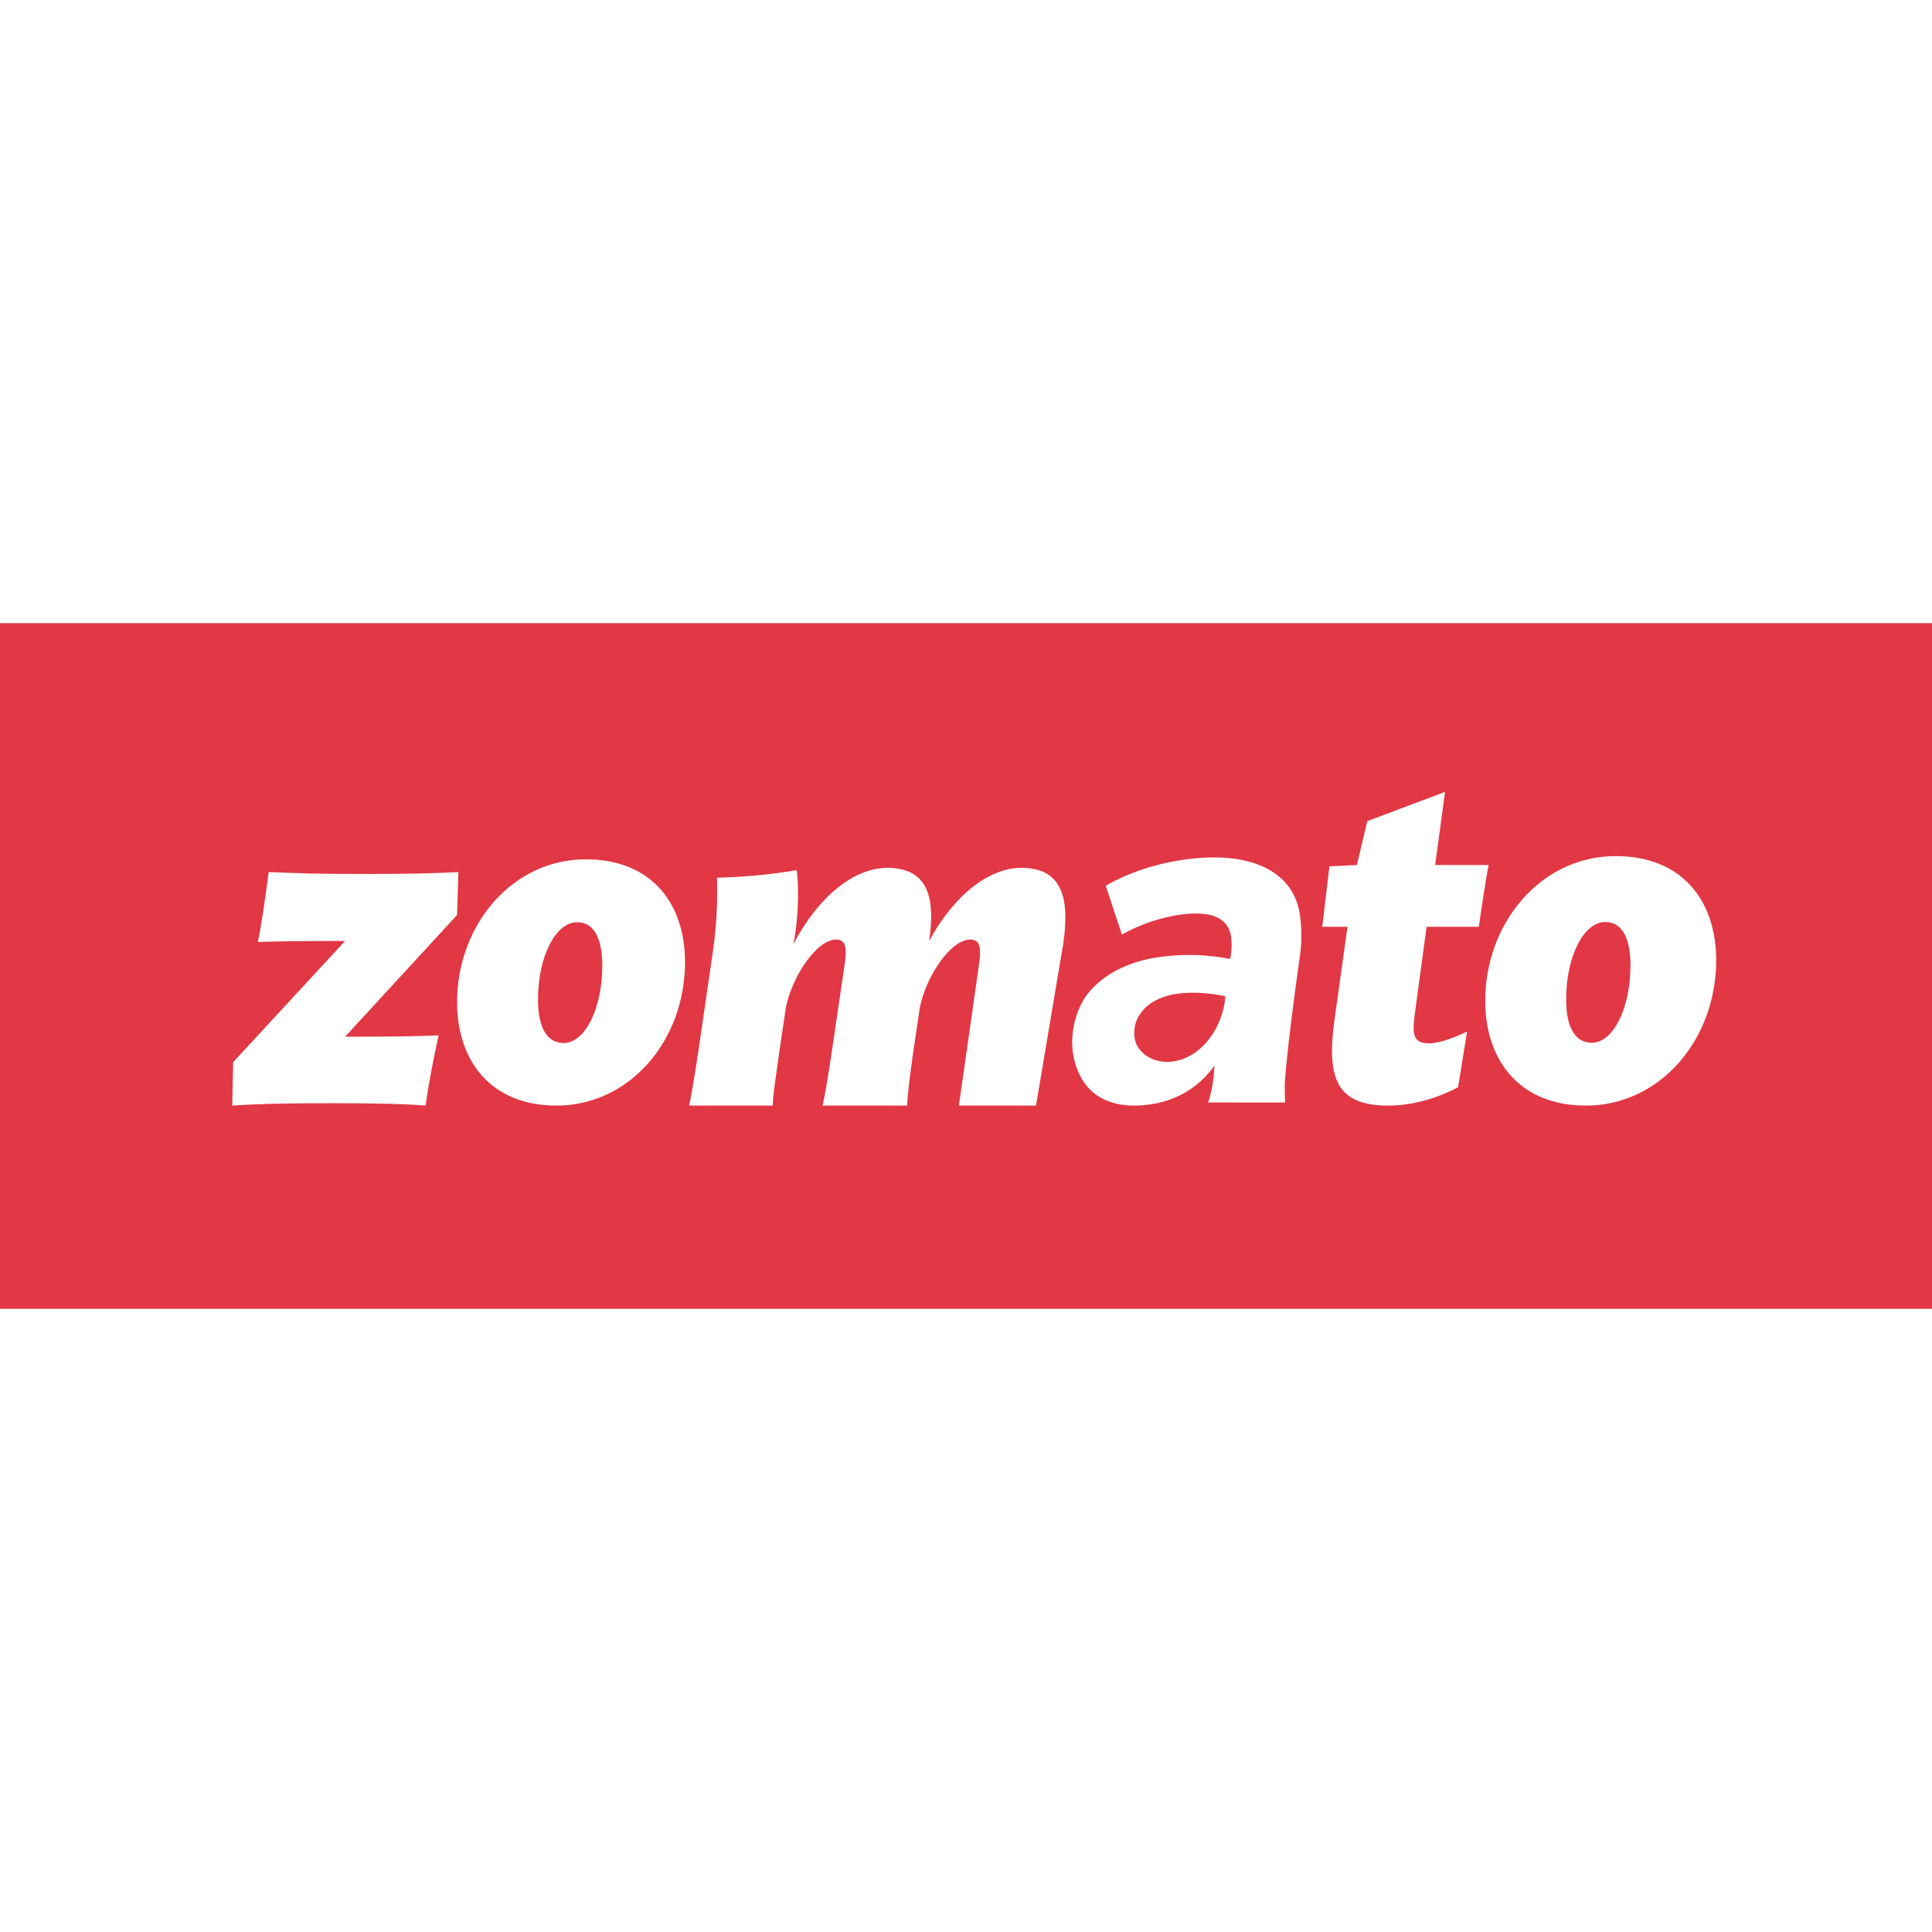 <svg width="800px" height="800px" viewBox="0 0 2500 887.28" xmlns="http://www.w3.org/2000/svg"><path d="m0 0h2500v887.28h-2500z" fill="#e23744"/><path d="m593.17 322.1-1.73 55.55-144.88 157.48c60.52 0 98.89-.59 121.02-1.82-6.41 29.89-11.63 54.32-16.88 90.95-29.1-2.46-74.47-3.07-119.87-3.07-50.6 0-94.83.61-130.32 3.07l1.18-56.18 144.87-156.85c-63.42 0-86.7.6-112.87 1.21 5.8-28.08 9.88-59.2 13.95-90.34 45.96 1.83 64 2.43 123.93 2.43 55.28 0 86.68-.6 121.6-2.43zm164.67-16.5c-94.28 0-166.4 84.24-166.4 184.99 0 75.68 43.63 133.67 128.57 133.67 94.84 0 166.41-84.25 166.41-185.59 0-75.05-42.49-133.07-128.58-133.07zm-28.52 237.69c-20.95 0-33.16-18.95-33.16-56.18 0-55.55 22.69-100.1 50.63-100.1 20.35 0 32.57 18.33 32.57 56.15-.01 54.94-22.1 100.13-50.04 100.13zm1361.13-241.87c-95.49 0-168.57 85.35-168.57 187.37 0 76.71 44.2 135.47 130.26 135.47 96.08 0 168.59-85.36 168.59-188.01 0-76.06-43.01-134.83-130.28-134.83zm-30.69 241.55c-20.96 0-33.16-18.95-33.16-56.18 0-55.55 22.7-100.09 50.63-100.09 20.34 0 32.58 18.31 32.58 56.14-.01 54.96-22.12 100.13-50.05 100.13zm-684.04-127.48c7.57-51.87 3.5-98.88-54.09-98.88-41.9 0-87.28 35.41-119.28 94.62 6.99-48.85 2.9-94.62-54.11-94.62-43.05 0-89.6 37.23-121.61 98.88 8.15-40.29 6.41-86.08 4.08-95.84-33.16 5.5-62.24 8.54-102.98 9.76 1.17 28.09-.58 64.69-5.82 99.51l-13.38 91.55c-5.24 36.03-11.06 77.54-16.88 103.79h108.22c.59-15.89 4.67-40.91 7.57-62.88l9.31-62.86c7.56-40.92 40.13-89.12 65.15-89.12 14.55 0 13.98 14.03 9.9 40.28l-10.48 70.79c-5.25 36.03-11.05 77.54-16.88 103.79h109.38c.59-15.89 4.08-40.91 6.98-62.88l9.3-62.86c7.57-40.92 40.17-89.12 65.17-89.12 14.56 0 13.99 13.41 11.64 31.74l-26.13 183.12h99.83zm522.69 112.93-11.64 72.04c-18.04 9.76-51.79 23.81-90.77 23.81-66.33 0-79.7-35.41-69.24-110.49l16.88-120.87h-32.64l9.22-78.24 35.64-1.72 13.39-56.77 100.63-37.85-12.79 94.62h69.24c-2.32 9.76-10.49 63.5-12.78 79.96h-67.53l-15.13 111.71c-4.07 28.69-1.73 39.07 18.03 39.07 14.58-.01 36.09-8.56 49.49-15.27zm-381.77 38.91c36.63-4.54 61.84-39.85 67.9-75.08l1.02-9.44c-15.74-3.52-38.49-6.2-60.55-3.5-21.01 2.56-38.49 11.29-47.89 23.93-7.09 9.08-10.65 19.94-9.07 32.89 2.39 19.4 23.84 34.22 48.59 31.2zm-31.18 55.8c-51.7 6.35-85.75-14.17-95.97-60.85-6.41-29.37 2.49-62.83 18.06-82.79 20.85-26.11 54.83-42.87 96.3-47.93 33.37-4.14 61.49-2.1 87.79 2.88l1.09-4.51c.75-7.21 1.51-14.41.46-23.03-2.73-22.13-20.18-35.31-63.27-30.01-29.07 3.57-56.73 14.07-78.21 26.02l-20.89-63.13c29.11-16.71 65.8-29.43 107.79-34.59 80.21-9.84 136.57 15.74 143.79 74.54 1.91 15.64 2.14 32.21.17 47.25-10.3 72.71-16.9 127.42-19.79 164.09-.47 5.68-.43 15.43.08 29.26l-99.54-.09c2.12-5.73 4.02-13.5 5.71-23.25 1.12-6.41 1.92-14.5 2.42-24.3-21.03 28.87-49.95 46.01-85.99 50.44z" fill="#fff"/></svg>